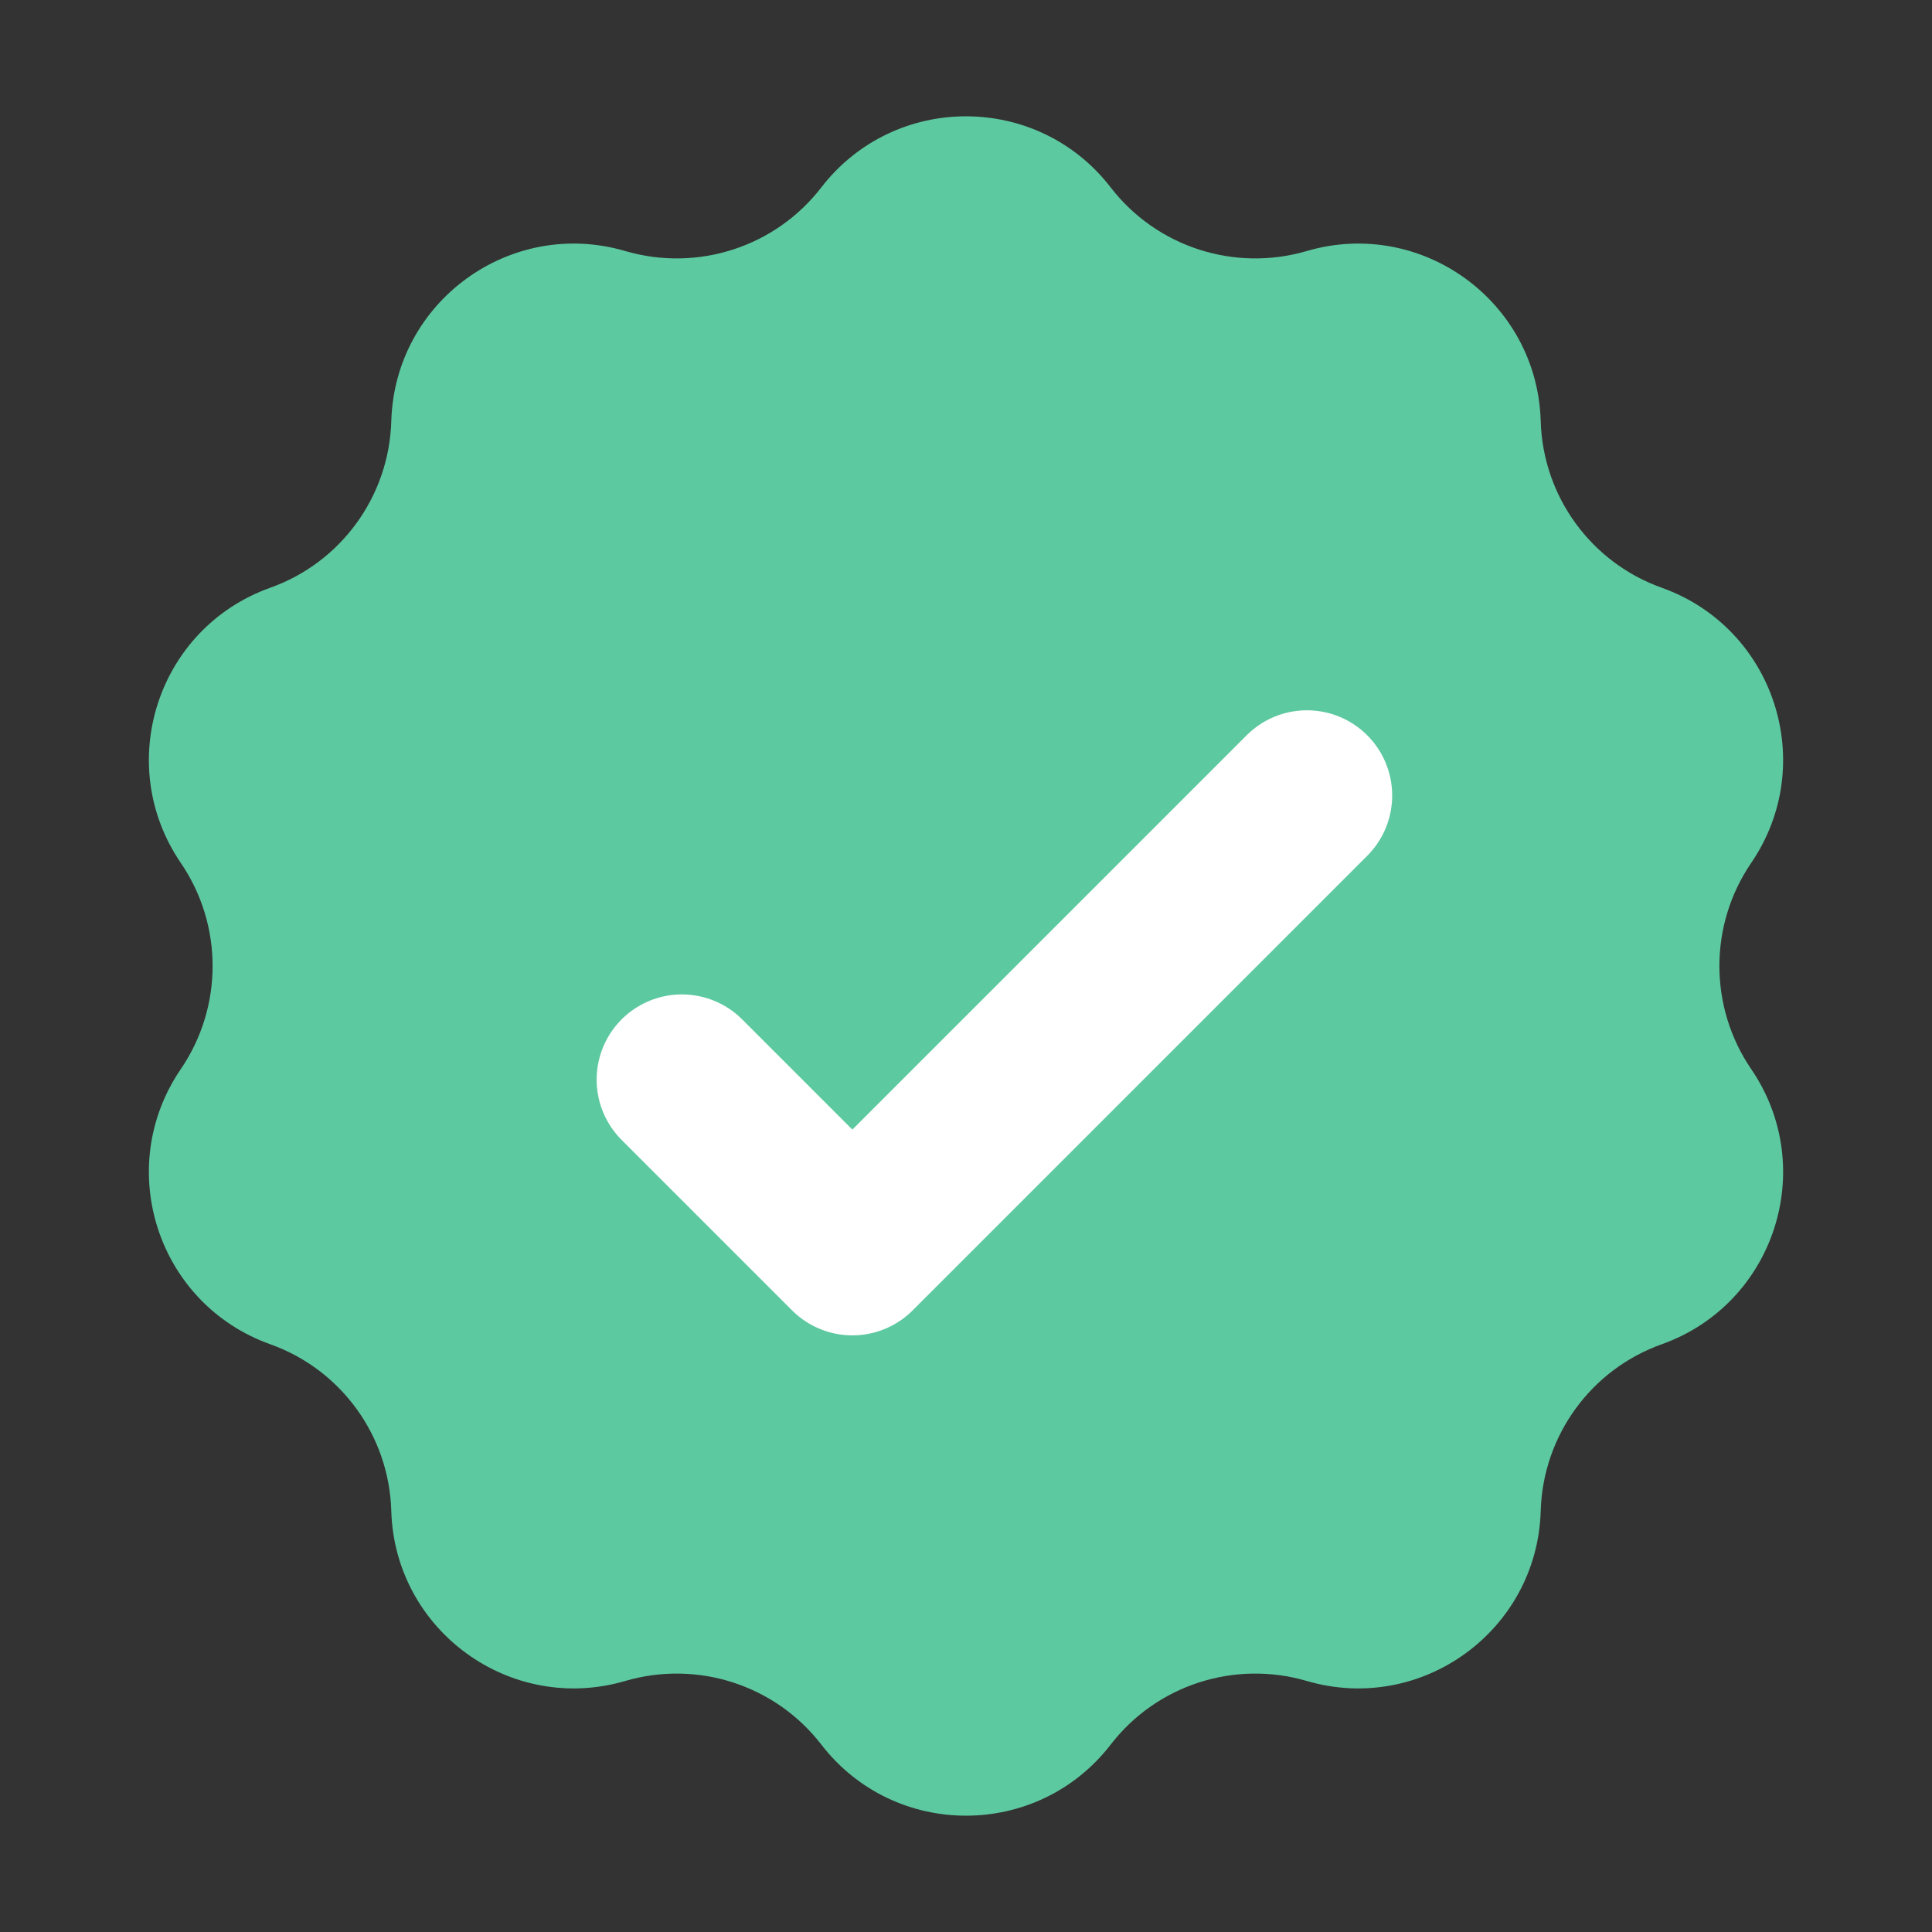 <svg width="17" height="17" viewBox="0 0 17 17" fill="none" xmlns="http://www.w3.org/2000/svg">
<rect x="0" y="0" width="17" height="17" fill="#333333" stroke="none"/>
<path d="M7.227 1.649C7.871 0.815 9.129 0.815 9.773 1.649C10.177 2.173 10.862 2.395 11.498 2.209C12.508 1.913 13.526 2.652 13.557 3.705C13.576 4.367 13.999 4.95 14.623 5.172C15.615 5.527 16.003 6.723 15.409 7.593C15.036 8.14 15.036 8.86 15.409 9.407C16.003 10.277 15.615 11.473 14.623 11.828C13.999 12.05 13.576 12.633 13.557 13.295C13.526 14.348 12.508 15.087 11.498 14.791C10.862 14.605 10.177 14.827 9.773 15.351C9.129 16.185 7.871 16.185 7.227 15.351C6.823 14.827 6.138 14.605 5.502 14.791C4.492 15.087 3.474 14.348 3.443 13.295C3.424 12.633 3.001 12.05 2.377 11.828C1.385 11.473 0.997 10.277 1.591 9.407C1.964 8.86 1.964 8.14 1.591 7.593C0.997 6.723 1.385 5.527 2.377 5.172C3.001 4.95 3.424 4.367 3.443 3.705C3.474 2.652 4.492 1.913 5.502 2.209C6.138 2.395 6.823 2.173 7.227 1.649Z" fill="#5DC9A0"/>
<path d="M6 9.5L7.5 11L11.5 7" fill="#5DC9A0"/>
<path d="M6 9.5L7.5 11L11.5 7" stroke="white" stroke-width="1.5" stroke-linecap="round" stroke-linejoin="round"/>
</svg>
